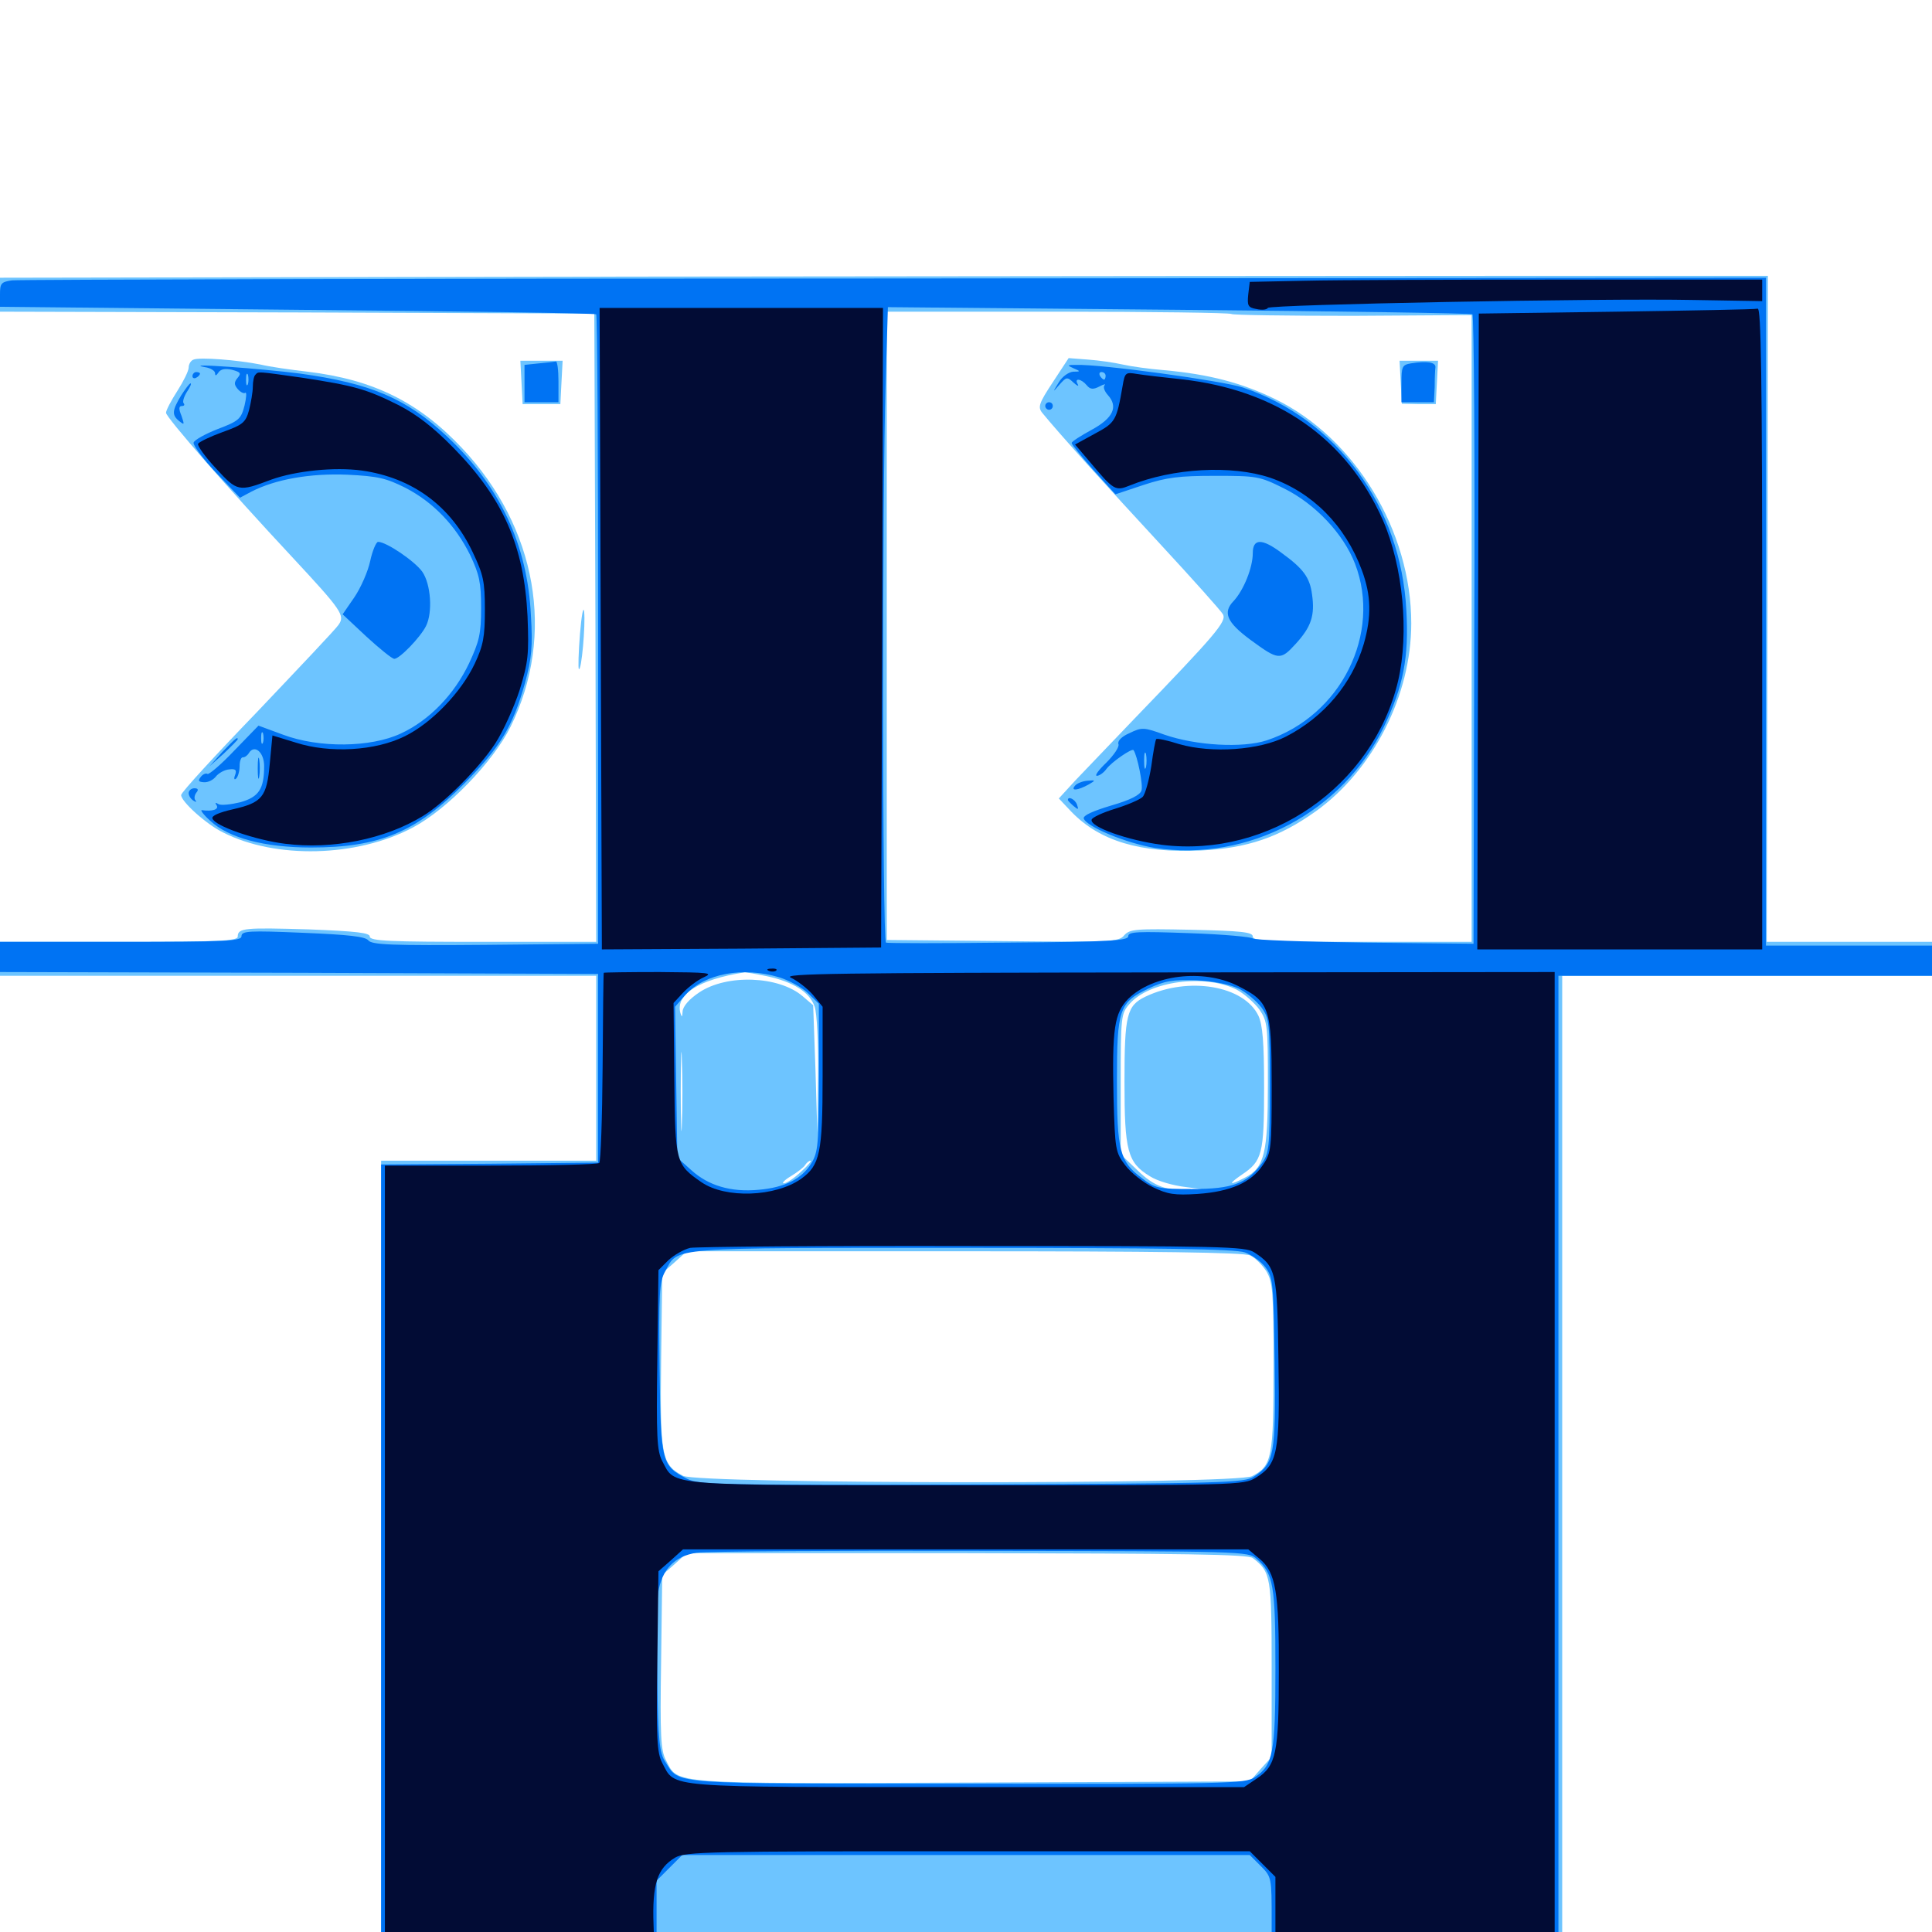 <svg xmlns="http://www.w3.org/2000/svg" viewBox="0 -1000 1000 1000">
	<path fill="#6dc4ff" d="M331.445 -856.836L0 -856.25V-847.461V-838.672L153.906 -838.281L307.617 -837.695L308.203 -675.195L308.594 -512.5H250C202.148 -512.5 191.406 -512.891 191.406 -515.234C191.406 -517.188 184.57 -517.969 159.961 -518.945C126.758 -519.922 123.047 -519.727 123.047 -515.234C123.047 -512.891 112.891 -512.5 61.523 -512.5H0V-503.711V-494.922H154.297H308.594V-447.07V-399.219H252.93H197.266V-191.211V16.797H269.531C311.523 16.797 341.797 16.016 341.797 15.039C341.797 14.062 343.359 13.477 345.312 13.867C347.07 14.258 452.148 15.039 578.711 15.625L808.594 16.797V-239.062V-494.922H904.297H1000V-503.711V-512.5H957.227H914.453L914.844 -684.961L915.039 -857.227H789.062C719.727 -857.227 513.867 -857.031 331.445 -856.836ZM637.305 -837.5C637.891 -836.914 666.211 -836.523 700 -836.523L761.719 -836.914V-674.609V-512.5H705.078C657.617 -512.5 648.438 -512.891 648.438 -515.234C648.438 -517.578 642.383 -518.164 616.797 -518.75C587.695 -519.336 584.766 -519.141 581.836 -515.82C579.102 -512.5 575.195 -512.305 518.945 -512.891L458.984 -513.477V-676.172V-838.672H547.461C596.289 -838.672 636.523 -838.086 637.305 -837.5ZM396.875 -494.727C410.547 -491.797 419.141 -486.523 421.68 -478.906C422.852 -475.391 423.633 -460.547 423.438 -443.359L423.047 -413.867L422.07 -446.68L420.898 -479.688L415.43 -484.375C403.125 -494.922 376.172 -495.898 361.914 -486.328C356.641 -482.812 353.516 -479.102 353.32 -476.562C353.125 -473.438 352.93 -473.242 352.148 -475.781C349.609 -485.352 361.719 -492.969 385.156 -496.68C385.938 -496.875 391.211 -495.898 396.875 -494.727ZM640.234 -487.695C644.141 -485.547 649.414 -480.859 651.953 -477.344C656.055 -471.289 656.25 -468.945 656.25 -438.867C656.25 -403.125 654.492 -395.508 644.336 -390.43C636.133 -386.133 635.352 -386.914 642.773 -391.992C653.32 -399.023 654.297 -402.734 654.297 -436.914C654.297 -460.742 653.516 -469.531 651.367 -474.219C643.945 -489.844 615.234 -494.727 592.969 -484.18C583.203 -479.492 582.031 -474.805 582.031 -440.039C582.031 -404.297 583.594 -398.242 595.117 -391.211C599.023 -388.672 607.227 -386.328 614.062 -385.547C623.828 -384.375 624.609 -383.984 617.969 -383.789C604.102 -383.398 597.461 -385.742 588.672 -394.336L580.078 -402.539V-438.867C580.078 -473.828 580.273 -475.391 584.57 -480.273C594.727 -492.188 623.828 -496.094 640.234 -487.695ZM352.93 -418.164C352.734 -409.375 352.344 -417.188 352.344 -435.352C352.344 -453.711 352.734 -460.742 352.93 -451.367C353.32 -441.992 353.32 -426.953 352.93 -418.164ZM414.453 -393.359C410.938 -390.039 407.031 -387.5 405.664 -387.5C404.492 -387.5 406.055 -389.258 409.375 -391.211C412.891 -393.359 416.211 -395.898 416.797 -397.07C417.578 -398.242 418.75 -399.219 419.531 -399.219C420.312 -399.219 417.969 -396.484 414.453 -393.359ZM401.758 -386.328C402.539 -386.914 401.367 -387.5 399.219 -387.305C397.07 -387.305 396.484 -386.719 398.047 -386.133C399.414 -385.547 401.172 -385.742 401.758 -386.328ZM647.07 -350.195C649.609 -349.023 653.32 -345.312 655.469 -341.992C658.789 -336.328 659.18 -331.641 659.18 -292.578C659.18 -245.508 658.398 -241.211 648.047 -235.938C639.844 -231.641 361.719 -231.836 353.516 -236.133C342.383 -241.992 341.602 -246.289 342.188 -295.898L342.773 -341.016L349.219 -346.68L355.469 -352.344H499.023C597.852 -352.344 643.75 -351.758 647.07 -350.195ZM648.438 -193.555C657.812 -186.328 658.203 -183.984 658.203 -136.133V-90.625L652.539 -84.375L646.875 -77.93L503.125 -77.344C344.727 -76.758 351.172 -76.367 344.727 -88.867C341.992 -93.75 341.602 -101.953 342.188 -139.648L342.773 -184.766L349.219 -190.43L355.469 -196.094H500.586C611.523 -195.898 646.289 -195.508 648.438 -193.555ZM544.922 -802.148C537.695 -791.211 537.109 -789.258 539.453 -786.328C548.047 -775.781 573.242 -747.852 600.195 -718.75C617.188 -700.391 632.031 -683.789 633.008 -682.031C634.961 -678.32 629.492 -671.875 586.914 -627.734C575.195 -615.43 561.523 -601.172 556.641 -596.094L548.047 -586.719L554.688 -579.688C569.336 -564.648 590.234 -558.398 621.289 -559.766C645.703 -560.938 662.109 -566.602 681.055 -580.078C710.742 -601.367 730.469 -640.039 730.469 -677.344C730.469 -725.195 701.367 -773.242 660.156 -793.359C642.969 -801.758 626.172 -806.25 602.539 -808.398C595.117 -808.984 585.352 -810.352 581.055 -811.328C576.758 -812.305 568.75 -813.477 563.281 -813.867L553.125 -814.648ZM725 -802.148L725.586 -791.016L734.375 -790.82H743.164L743.75 -802.148L744.336 -813.281H734.375H724.414ZM100.195 -813.867C98.828 -813.477 97.656 -811.523 97.656 -809.766C97.656 -808.008 94.922 -802.539 91.797 -797.656C88.672 -792.773 85.938 -787.695 85.938 -786.328C85.938 -783.984 118.359 -746.875 151.172 -711.719C176.953 -683.984 178.711 -681.445 175.195 -676.562C173.828 -674.414 154.688 -654.297 133.203 -631.641C111.523 -609.18 93.75 -589.844 93.75 -588.477C93.75 -585.156 106.641 -573.438 115.43 -569.141C142.578 -555.273 184.766 -556.25 213.672 -571.68C231.445 -581.055 255.273 -605.664 264.258 -623.828C287.695 -671.289 277.93 -726.953 239.062 -768.164C216.797 -791.797 193.359 -803.516 159.18 -807.617C150.586 -808.594 139.648 -810.156 134.766 -811.328C123.047 -813.672 103.125 -815.234 100.195 -813.867ZM269.922 -802.148L270.508 -790.82H280.273H290.039L290.625 -802.148L291.211 -813.281H280.273H269.336ZM300.195 -671.875C299.414 -662.305 299.219 -654.102 299.609 -653.711C300.977 -652.344 303.125 -676.758 302.344 -683.398C301.953 -686.719 300.977 -681.445 300.195 -671.875Z"/>
	<path fill="#0073f3" d="M6.25 -854.883C0.586 -854.102 0 -853.32 0 -847.656V-841.211L153.906 -839.648C238.477 -838.867 308.008 -837.891 308.594 -837.305C309.18 -836.914 309.57 -763.281 309.57 -674.023V-511.523L251.172 -510.938C203.125 -510.547 192.383 -510.938 190.625 -513.281C189.062 -515.234 180.469 -516.211 156.836 -517.188C128.906 -518.359 125 -518.164 125 -515.43C125 -512.891 117.383 -512.5 62.5 -512.5H0V-504.688V-496.875L154.883 -496.484L309.57 -495.898V-447.07V-398.242L253.516 -397.656L197.266 -397.266V-190.234V16.797H268.555H339.844V-4.883V-26.562L346.484 -33.203L353.125 -39.844H500H646.875L652.539 -34.18C658.203 -28.516 658.203 -28.125 658.203 -5.859V16.797H732.422H806.641V-239.062V-494.922H903.32H1000V-502.734V-510.547H957.031H914.062V-683.398V-856.25L463.477 -855.859C215.43 -855.859 9.766 -855.273 6.25 -854.883ZM762.109 -837.305C762.891 -836.914 763.477 -763.477 763.086 -674.023L762.695 -511.523L706.055 -512.109C675 -512.5 649.023 -513.477 648.438 -514.258C647.852 -515.039 633.203 -516.406 615.82 -516.992C588.867 -517.969 583.984 -517.773 583.984 -515.43C583.984 -513.086 574.219 -512.5 522.07 -512.109C487.891 -511.719 459.375 -511.719 458.594 -512.109C456.641 -512.891 456.641 -746.484 458.398 -801.172L459.57 -841.016L610.156 -839.648C692.969 -838.867 761.328 -837.891 762.109 -837.305ZM403.32 -494.141C408.398 -492.578 415.234 -488.867 418.164 -485.938L423.828 -480.469V-442.383C423.828 -407.812 423.438 -403.516 419.922 -397.852C415.039 -389.844 406.25 -385.352 392.773 -384.18C378.32 -382.812 366.602 -386.328 357.812 -394.336L350.586 -400.781L350 -439.844L349.414 -478.906L354.883 -485.156C364.844 -496.094 384.375 -499.805 403.32 -494.141ZM641.211 -488.281C645.117 -486.328 650.391 -481.836 652.93 -478.516C657.031 -472.852 657.227 -470.508 657.227 -437.891C657.227 -405.859 656.836 -402.93 653.125 -397.852C645.312 -387.305 637.695 -384.57 616.992 -384.57C599.414 -384.57 597.852 -384.961 591.016 -390.234C579.492 -398.828 578.125 -404.492 578.125 -440.234C578.125 -477.734 579.297 -481.055 594.336 -488.281C602.93 -492.383 606.836 -492.969 619.141 -492.578C628.125 -492.188 636.523 -490.43 641.211 -488.281ZM644.336 -351.758C648.047 -350.391 652.93 -346.875 655.078 -343.945C658.984 -338.672 659.18 -335.547 659.766 -294.727C660.352 -246.875 659.57 -242.578 649.023 -235.742C644.141 -232.422 633.594 -232.227 502.93 -231.641C371.68 -231.25 361.914 -231.445 355.664 -234.57C342.383 -241.406 341.992 -242.969 341.406 -291.797C341.016 -330.469 341.211 -336.523 344.336 -341.992C351.172 -354.688 344.336 -354.102 498.047 -354.102C601.172 -354.102 639.453 -353.516 644.336 -351.758ZM650.391 -193.164C659.18 -185.547 660.156 -179.297 660.156 -136.523C660.156 -92.578 658.984 -86.328 649.414 -80.078C644.336 -76.758 635.547 -76.562 500.586 -76.758C343.555 -76.758 352.148 -76.172 344.336 -88.086C341.406 -92.578 340.625 -99.023 340.234 -130.273C339.844 -150.586 340.039 -170.898 340.625 -175.391C342.578 -187.695 349.023 -194.531 360.547 -196.289C365.82 -197.07 432.227 -197.461 508.008 -197.266C643.164 -197.07 646.094 -197.07 650.391 -193.164ZM730.273 -811.914C725.781 -811.133 725.391 -810.352 725.391 -801.562V-791.797H733.789H742.188L742.578 -799.609C742.578 -803.906 742.773 -808.594 742.969 -809.961C743.164 -812.5 738.477 -813.281 730.273 -811.914ZM555.664 -809.375C559.375 -807.812 559.375 -807.617 555.469 -807.617C553.125 -807.422 549.805 -805.078 548.047 -802.148C544.727 -796.68 544.727 -796.68 548.438 -800.977C551.953 -804.883 552.344 -805.078 555.664 -801.953C557.617 -800.195 558.594 -799.805 557.812 -801.172C555.859 -804.492 559.57 -804.102 562.5 -800.586C564.258 -798.438 565.82 -798.242 569.141 -800C571.289 -801.172 572.656 -801.367 571.68 -800.586C570.898 -799.609 571.68 -797.461 573.438 -795.508C578.906 -789.453 576.172 -783.594 565.039 -777.539C559.375 -774.414 554.688 -771.484 554.688 -770.703C554.688 -769.922 559.766 -763.672 566.016 -756.641L577.344 -744.141L591.992 -749.023C603.906 -752.93 610.352 -753.711 628.906 -753.711C650.391 -753.711 651.953 -753.516 664.453 -747.266C680.664 -739.258 695.312 -723.828 701.367 -708.203C715.234 -672.07 694.141 -629.492 655.664 -616.797C643.164 -612.695 619.141 -614.062 602.734 -619.727C591.992 -623.633 591.016 -623.633 584.57 -620.508C580.469 -618.75 578.32 -616.406 578.906 -614.844C579.492 -613.477 576.562 -609.18 572.656 -605.273C568.75 -601.562 566.406 -598.438 567.773 -598.438C568.945 -598.438 571.289 -600 572.656 -601.953C575.195 -605.469 585.938 -612.891 586.719 -611.719C588.672 -608.984 591.797 -593.555 590.82 -590.82C590.039 -588.477 585.156 -585.938 575 -583.008C565.82 -580.273 560.547 -577.93 560.938 -576.367C562.305 -572.07 583.203 -563.477 597.656 -561.133C646.094 -553.711 695.117 -579.688 716.406 -624.023C726.367 -644.922 729.297 -659.57 727.93 -683.984C725.195 -737.891 691.992 -783.008 643.359 -799.414C632.617 -802.93 570.117 -811.523 557.031 -811.133C552.344 -811.133 552.148 -810.938 555.664 -809.375ZM572.266 -805.469C572.266 -804.492 571.875 -803.516 571.484 -803.516C570.898 -803.516 569.922 -804.492 569.336 -805.469C568.75 -806.641 569.141 -807.422 570.117 -807.422C571.289 -807.422 572.266 -806.641 572.266 -805.469ZM593.164 -602.93C592.578 -600.977 592.188 -602.539 592.188 -606.25C592.188 -609.961 592.578 -611.523 593.164 -609.766C593.555 -607.812 593.555 -604.688 593.164 -602.93ZM541.016 -789.844C541.016 -788.867 541.992 -787.891 542.969 -787.891C544.141 -787.891 544.922 -788.867 544.922 -789.844C544.922 -791.016 544.141 -791.797 542.969 -791.797C541.992 -791.797 541.016 -791.016 541.016 -789.844ZM648.438 -713.672C648.438 -706.25 643.75 -694.531 638.477 -688.867C632.812 -683.008 634.961 -677.93 647.07 -668.945C661.719 -658.203 662.695 -658.008 670.703 -666.797C678.711 -675.586 680.664 -681.445 679.102 -692.383C677.93 -701.172 674.609 -705.664 663.281 -713.867C653.125 -721.484 648.438 -721.289 648.438 -713.672ZM556.445 -593.359C553.906 -590.43 557.812 -590.82 563.477 -593.945C567.188 -596.094 567.188 -596.289 562.891 -595.898C560.352 -595.703 557.422 -594.531 556.445 -593.359ZM552.734 -585.938C552.734 -585.547 554.102 -584.18 555.664 -582.812C558.203 -580.664 558.398 -580.859 557.422 -583.594C556.445 -586.328 552.734 -588.086 552.734 -585.938ZM278.906 -811.914L271.484 -811.133V-801.367V-791.797H280.273H289.062V-802.539C289.062 -808.398 288.477 -813.086 287.695 -812.891C286.719 -812.695 282.812 -812.305 278.906 -811.914ZM106.055 -809.961C108.984 -809.57 111.328 -808.008 111.328 -806.836C111.328 -805.273 111.914 -805.469 113.086 -807.227C114.258 -808.984 116.602 -809.375 120.117 -808.594C124.414 -807.422 125 -806.836 123.047 -804.492C121.094 -802.148 121.094 -800.977 123.047 -798.633C124.414 -797.07 126.172 -796.094 126.953 -796.68C127.734 -797.266 127.539 -794.141 126.562 -790.039C124.805 -783.203 123.633 -782.031 112.695 -777.93C106.25 -775.391 100.586 -772.266 100.195 -770.898C99.805 -769.727 104.883 -762.695 111.719 -755.469L124.219 -742.383L130.078 -745.508C142.578 -751.953 160.547 -755.078 179.688 -754.297C195.703 -753.516 199.805 -752.539 209.961 -747.461C224.219 -740.039 235.742 -728.125 243.359 -712.695C248.047 -702.734 249.023 -698.633 249.023 -685.352C249.023 -671.875 248.047 -667.969 242.773 -656.641C235.156 -640.625 222.266 -627.148 207.422 -620.312C191.992 -613.086 165.234 -612.695 146.484 -619.727L133.789 -624.414L121.289 -611.523C114.453 -604.297 108.203 -599.023 107.422 -599.414C106.641 -600 104.883 -599.219 103.906 -597.852C102.344 -595.898 102.734 -595.312 105.469 -595.117C107.617 -594.922 110.352 -596.289 111.719 -598.047C113.086 -599.805 116.211 -601.562 118.555 -601.758C121.875 -602.148 122.656 -601.562 121.68 -598.828C120.898 -596.875 121.289 -596.094 122.266 -597.07C123.242 -598.047 124.023 -600.977 124.023 -603.516C124.023 -606.055 124.805 -608.203 125.781 -608.008C126.758 -608.008 128.125 -608.984 128.906 -610.352C131.836 -614.844 136.719 -610.547 136.719 -603.516C136.719 -591.602 133.984 -587.5 124.414 -584.766C119.531 -583.594 114.453 -583.008 113.086 -583.789C111.523 -584.766 111.133 -584.57 112.109 -583.203C113.477 -581.055 109.961 -579.883 104.492 -580.664C103.516 -580.859 105.273 -578.32 108.789 -575.195C118.359 -566.211 137.109 -561.328 160.938 -561.328C196.484 -561.328 215.43 -569.336 240.234 -594.336C258.984 -613.281 265.43 -624.023 271.68 -646.289C275.195 -659.18 275.781 -665.234 274.805 -681.445C273.047 -717.969 258.789 -748.438 231.25 -774.219C210.352 -793.75 191.992 -801.562 155.273 -806.641C135.742 -809.18 93.359 -812.305 106.055 -809.961ZM128.32 -801.172C127.734 -799.805 127.344 -800.781 127.344 -803.516C127.344 -806.25 127.734 -807.227 128.32 -806.055C128.711 -804.688 128.711 -802.344 128.32 -801.172ZM136.133 -615.625C135.547 -614.258 135.156 -615.234 135.156 -617.969C135.156 -620.703 135.547 -621.68 136.133 -620.508C136.523 -619.141 136.523 -616.797 136.133 -615.625ZM99.609 -805.273C99.609 -806.445 100.586 -807.422 101.562 -807.422C102.734 -807.422 103.516 -807.031 103.516 -806.641C103.516 -806.055 102.734 -805.078 101.562 -804.492C100.586 -803.906 99.609 -804.297 99.609 -805.273ZM93.75 -795.312C89.062 -787.5 88.867 -785.156 92.773 -782.031C95.508 -779.883 95.508 -780.078 93.945 -784.766C92.383 -788.477 92.578 -789.844 94.141 -789.844C95.312 -789.844 95.703 -790.43 95.117 -791.211C94.336 -791.797 95.117 -794.531 96.68 -797.07C98.438 -799.609 99.219 -801.562 98.633 -801.562C98.047 -801.562 95.898 -798.633 93.75 -795.312ZM191.602 -709.57C190.43 -704.102 186.719 -695.703 183.398 -690.82L177.344 -682.031L189.648 -670.508C196.484 -664.258 202.93 -658.984 204.102 -658.984C206.836 -658.984 217.578 -670.117 220.508 -675.977C224.023 -683.008 223.047 -697.656 218.555 -704.102C214.648 -709.57 200 -719.531 195.703 -719.531C194.727 -719.531 192.773 -715.039 191.602 -709.57ZM115.039 -610.742L108.398 -603.32L115.82 -609.961C119.727 -613.672 123.047 -616.992 123.047 -617.383C123.047 -618.945 121.484 -617.383 115.039 -610.742ZM133.398 -602.344C133.398 -597.461 133.789 -595.508 134.18 -598.047C134.57 -600.391 134.57 -604.297 134.18 -606.836C133.789 -609.18 133.398 -607.227 133.398 -602.344ZM97.656 -589.453C97.656 -588.086 98.828 -586.328 100.195 -585.547C101.367 -584.766 101.953 -584.766 101.172 -585.742C100.391 -586.523 100.586 -588.281 101.562 -589.648C102.93 -591.211 102.539 -591.992 100.586 -591.992C99.023 -591.992 97.656 -590.82 97.656 -589.453Z"/>
	<path fill="#020c35" d="M675.586 -854.688L646.875 -854.102L646.094 -847.656C645.508 -841.797 645.898 -840.82 650.391 -840.039C653.125 -839.453 655.664 -839.648 656.25 -840.625C657.422 -842.383 828.516 -845.703 876.562 -844.727L912.109 -844.141V-849.609V-855.273H808.008C750.977 -855.273 691.211 -855.078 675.586 -854.688ZM310.938 -674.609L311.523 -508.594L383.789 -508.984L456.055 -509.57L456.641 -675.195L457.031 -840.625H383.789H310.352ZM836.328 -838.672L765.43 -837.695L765.039 -673.242L764.648 -508.594H838.477H912.109V-674.609C912.109 -806.445 911.523 -840.625 909.766 -840.234C908.398 -839.844 875.391 -839.258 836.328 -838.672ZM132.227 -806.055C131.445 -805.469 130.859 -802.539 130.859 -799.805C130.859 -797.07 129.883 -791.602 128.906 -787.695C127.148 -781.25 125.586 -780.078 115.234 -776.367C108.789 -774.023 103.125 -771.289 102.539 -770.312C101.953 -769.531 106.055 -763.672 111.719 -757.617C122.852 -745.508 123.438 -745.312 140.43 -751.758C152.93 -756.25 173.047 -758.398 187.305 -756.445C213.477 -752.734 233.398 -738.086 244.727 -714.062C250.195 -702.539 250.977 -699.023 250.977 -684.375C250.977 -670.508 250.195 -666.016 245.703 -656.445C238.672 -641.602 223.438 -625.781 209.57 -618.945C194.336 -611.328 170.703 -609.961 153.125 -615.625L141.016 -619.336L139.648 -604.883C138.086 -587.305 135.742 -584.57 120.312 -581.055C113.477 -579.492 109.375 -577.734 109.961 -576.367C111.133 -572.461 132.031 -565.234 147.461 -563.281C171.875 -560.156 199.219 -565.625 218.75 -577.539C229.883 -584.18 248.047 -602.539 256.25 -615.039C260.352 -621.289 266.016 -633.789 268.945 -642.773C273.438 -657.422 273.828 -661.328 273.047 -681.055C271.289 -717.383 260.547 -741.992 234.375 -768.555C224.219 -778.906 215.625 -785.547 206.055 -790.43C189.648 -798.633 183.203 -800.391 156.445 -804.492C132.812 -807.812 133.789 -807.812 132.227 -806.055ZM581.055 -800.195C577.93 -782.227 577.344 -781.25 566.797 -775.586L556.445 -769.922L564.258 -760.742C576.367 -746.289 577.344 -745.703 584.57 -748.633C607.227 -757.812 637.5 -759.375 657.422 -752.734C679.102 -745.312 696.289 -728.125 704.883 -704.883C709.766 -691.797 709.961 -680.859 705.859 -666.602C699.805 -646.094 685.352 -628.906 665.625 -618.75C651.953 -611.719 627.344 -609.961 610.352 -614.844C604.297 -616.797 598.828 -617.969 598.438 -617.383C598.047 -616.992 596.875 -610.742 595.898 -603.32C594.727 -596.094 592.773 -588.867 591.406 -587.5C590.039 -586.133 583.594 -583.398 577.344 -581.445C570.898 -579.492 565.43 -576.953 565.039 -575.781C563.867 -572.07 583.594 -565.039 601.562 -562.695C657.031 -555.859 710.742 -593.164 723.633 -647.461C729.492 -672.461 726.172 -706.836 715.82 -730.664C697.07 -773.047 660.938 -798.242 611.328 -803.711C602.148 -804.688 591.992 -805.859 588.477 -806.445C582.617 -807.422 582.227 -807.227 581.055 -800.195ZM398.047 -497.461C396.484 -498.047 397.07 -498.633 399.219 -498.633C401.367 -498.828 402.539 -498.242 401.758 -497.656C401.172 -497.07 399.414 -496.875 398.047 -497.461ZM312.5 -496.484C312.305 -496.094 312.109 -474.219 311.914 -447.656C311.719 -421.289 310.938 -398.828 310.156 -398.047C309.375 -397.266 283.984 -396.68 253.906 -396.68H199.219V-190.82V14.844H269.141H338.867L338.281 -3.711C337.5 -24.805 340.234 -33.008 349.414 -38.477C354.688 -41.602 366.992 -41.797 500.977 -41.797H646.875L653.516 -35.156L660.156 -28.516V-6.836V14.844H732.422H804.688V-241.016V-496.875L604.102 -496.68C432.422 -496.484 404.297 -496.094 409.375 -493.945C412.695 -492.383 417.773 -488.477 420.703 -485.156L425.781 -478.906V-442.969C425.781 -403.125 424.414 -396.875 414.648 -389.844C401.367 -380.469 375.586 -379.492 363.086 -388.086C349.805 -397.266 349.414 -398.242 349.023 -441.602L348.633 -480.859L353.516 -486.133C356.25 -489.062 361.133 -492.773 364.258 -494.141C369.531 -496.484 366.992 -496.68 341.406 -496.875C325.391 -496.875 312.5 -496.68 312.5 -496.484ZM640.43 -489.844C657.227 -481.445 658.203 -478.516 658.203 -438.086C658.203 -405.664 658.008 -403.32 653.711 -397.07C647.656 -387.891 636.914 -383.203 619.922 -382.031C608.008 -381.25 604.297 -381.836 596.68 -385.547C591.797 -387.891 585.352 -392.969 582.422 -396.875C577.344 -403.516 577.148 -404.883 576.367 -431.836C575.586 -467.578 576.758 -475.586 583.984 -483.008C596.68 -495.508 622.656 -498.633 640.43 -489.844ZM649.219 -351.758C660.547 -344.336 661.133 -341.602 661.719 -295.508C662.5 -247.852 661.328 -242.188 650 -235.156C643.75 -231.25 640.625 -231.25 500.391 -231.25C341.797 -231.25 349.805 -230.664 342.773 -243.75C340.039 -249.023 339.648 -256.25 340.234 -296.094L340.82 -342.578L345.898 -347.656C348.828 -350.391 353.906 -353.32 357.227 -354.102C360.742 -354.688 426.562 -355.273 503.711 -355.078C632.812 -355.078 644.531 -354.883 649.219 -351.758ZM651.953 -193.164C660.352 -186.133 662.109 -175.977 661.914 -134.18C661.914 -92.578 660.547 -86.133 650.586 -79.492L643.945 -75H500.586C341.602 -75 349.805 -74.414 342.773 -87.5C340.039 -92.773 339.648 -100 340.234 -140.039L340.82 -186.719L347.266 -192.383L353.516 -198.047H499.805H646.094Z"/>
</svg>